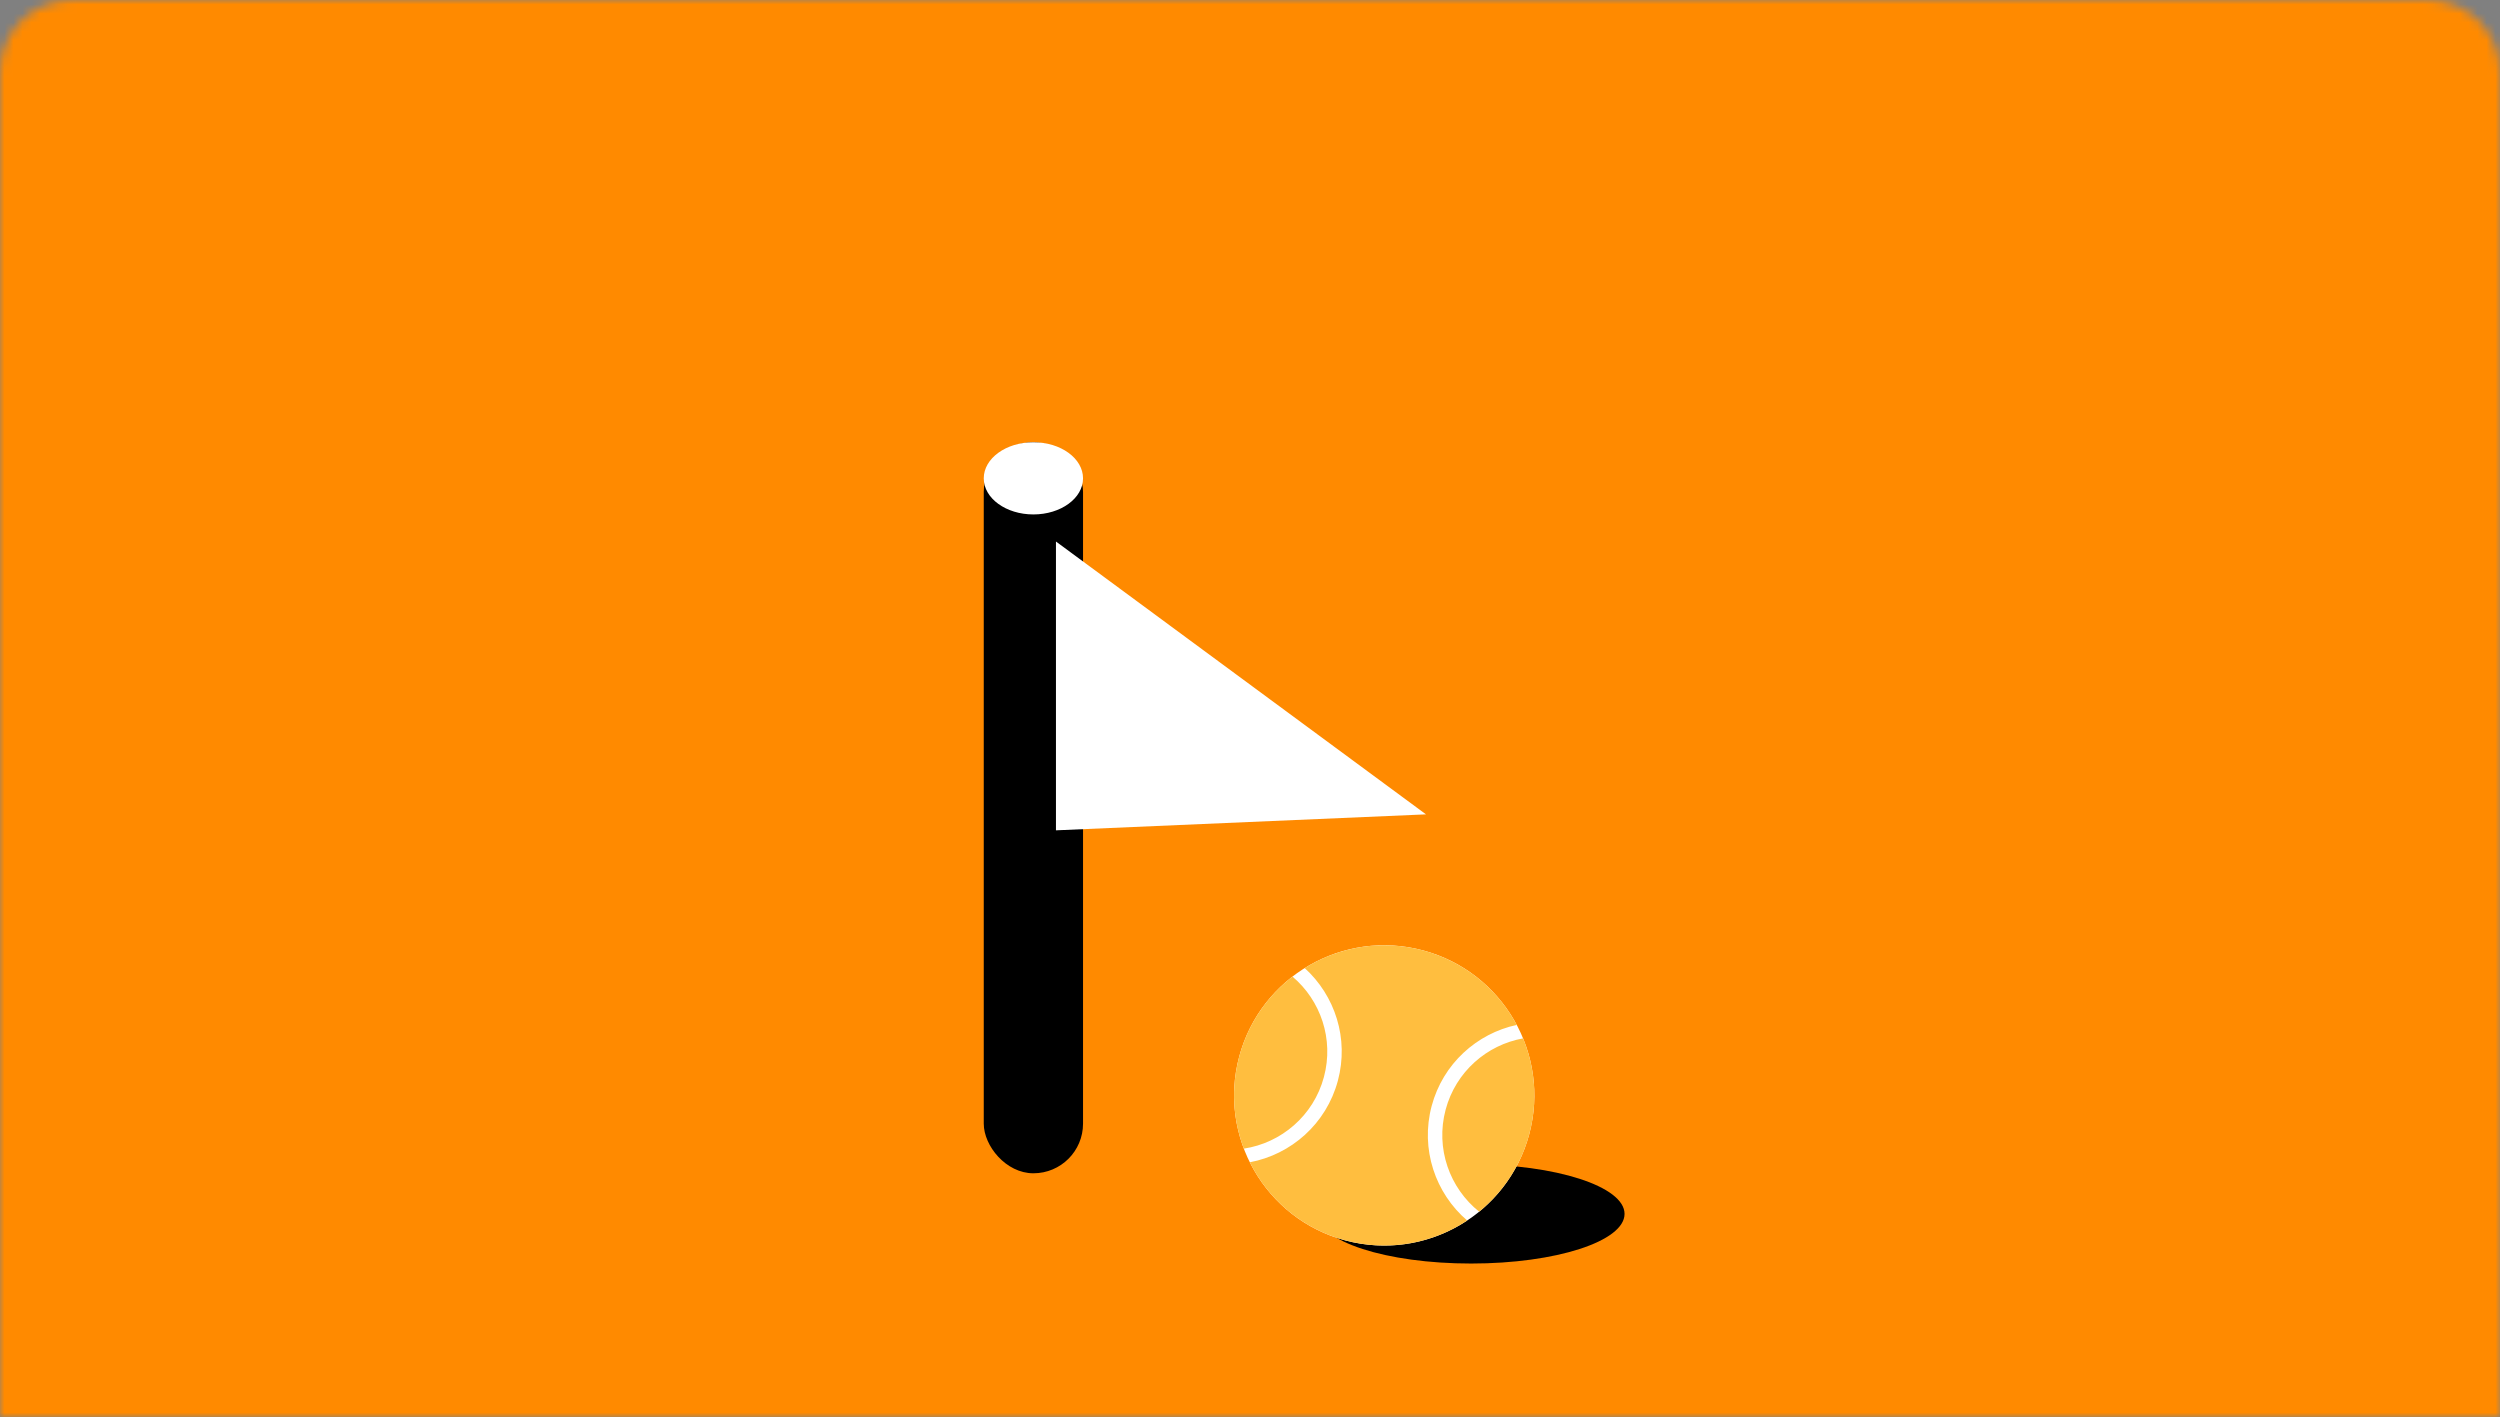 <svg width="277" height="157" viewBox="0 0 277 157" fill="none" xmlns="http://www.w3.org/2000/svg">
<rect x="0" y="0" width="277" height="157" fill="#808080" stroke="none"/>
<mask id="mask0_5130_21855" style="mask-type:alpha" maskUnits="userSpaceOnUse" x="0" y="0" width="277" height="157">
<path d="M0 8C0 3.582 3.582 0 8 0H269C273.418 0 277 3.582 277 8V157H0V8Z" fill="#FFEEDB"/>
</mask>
<g mask="url(#mask0_5130_21855)">
<rect x="-15" y="-10" width="309" height="179" fill="#FF8A00"/>
<ellipse cx="163" cy="134.5" rx="17" ry="5.5" fill="black"/>
<circle cx="153.371" cy="121.372" r="16.634" transform="rotate(15 153.371 121.372)" fill="white"/>
<path fill-rule="evenodd" clip-rule="evenodd" d="M162.565 135.235C158.729 137.777 153.861 138.724 149.066 137.44C144.271 136.155 140.529 132.9 138.478 128.78C143.048 127.923 146.953 124.534 148.236 119.743C149.489 115.069 147.914 110.304 144.561 107.264C148.335 104.907 153.04 104.063 157.677 105.305C162.313 106.548 165.965 109.631 168.056 113.559C163.631 114.516 159.885 117.855 158.632 122.529C157.349 127.32 159.036 132.207 162.565 135.235ZM168.758 115.051C170.099 118.307 170.42 122.014 169.439 125.678C168.499 129.183 166.507 132.126 163.894 134.257C160.622 131.641 159.025 127.247 160.178 122.943C161.304 118.74 164.743 115.776 168.758 115.051ZM146.691 119.329C145.538 123.633 141.957 126.639 137.816 127.269C136.619 124.117 136.365 120.573 137.304 117.067C138.286 113.403 140.417 110.354 143.206 108.205C146.321 110.84 147.817 115.127 146.691 119.329Z" fill="#FFBE3F"/>
<rect x="109" y="49" width="11" height="81" rx="5.5" fill="black"/>
<path d="M158 90.232L117 92L117 60L158 90.232Z" fill="white"/>
<ellipse cx="114.5" cy="53" rx="5.5" ry="4" fill="white"/>
</g>
</svg>

